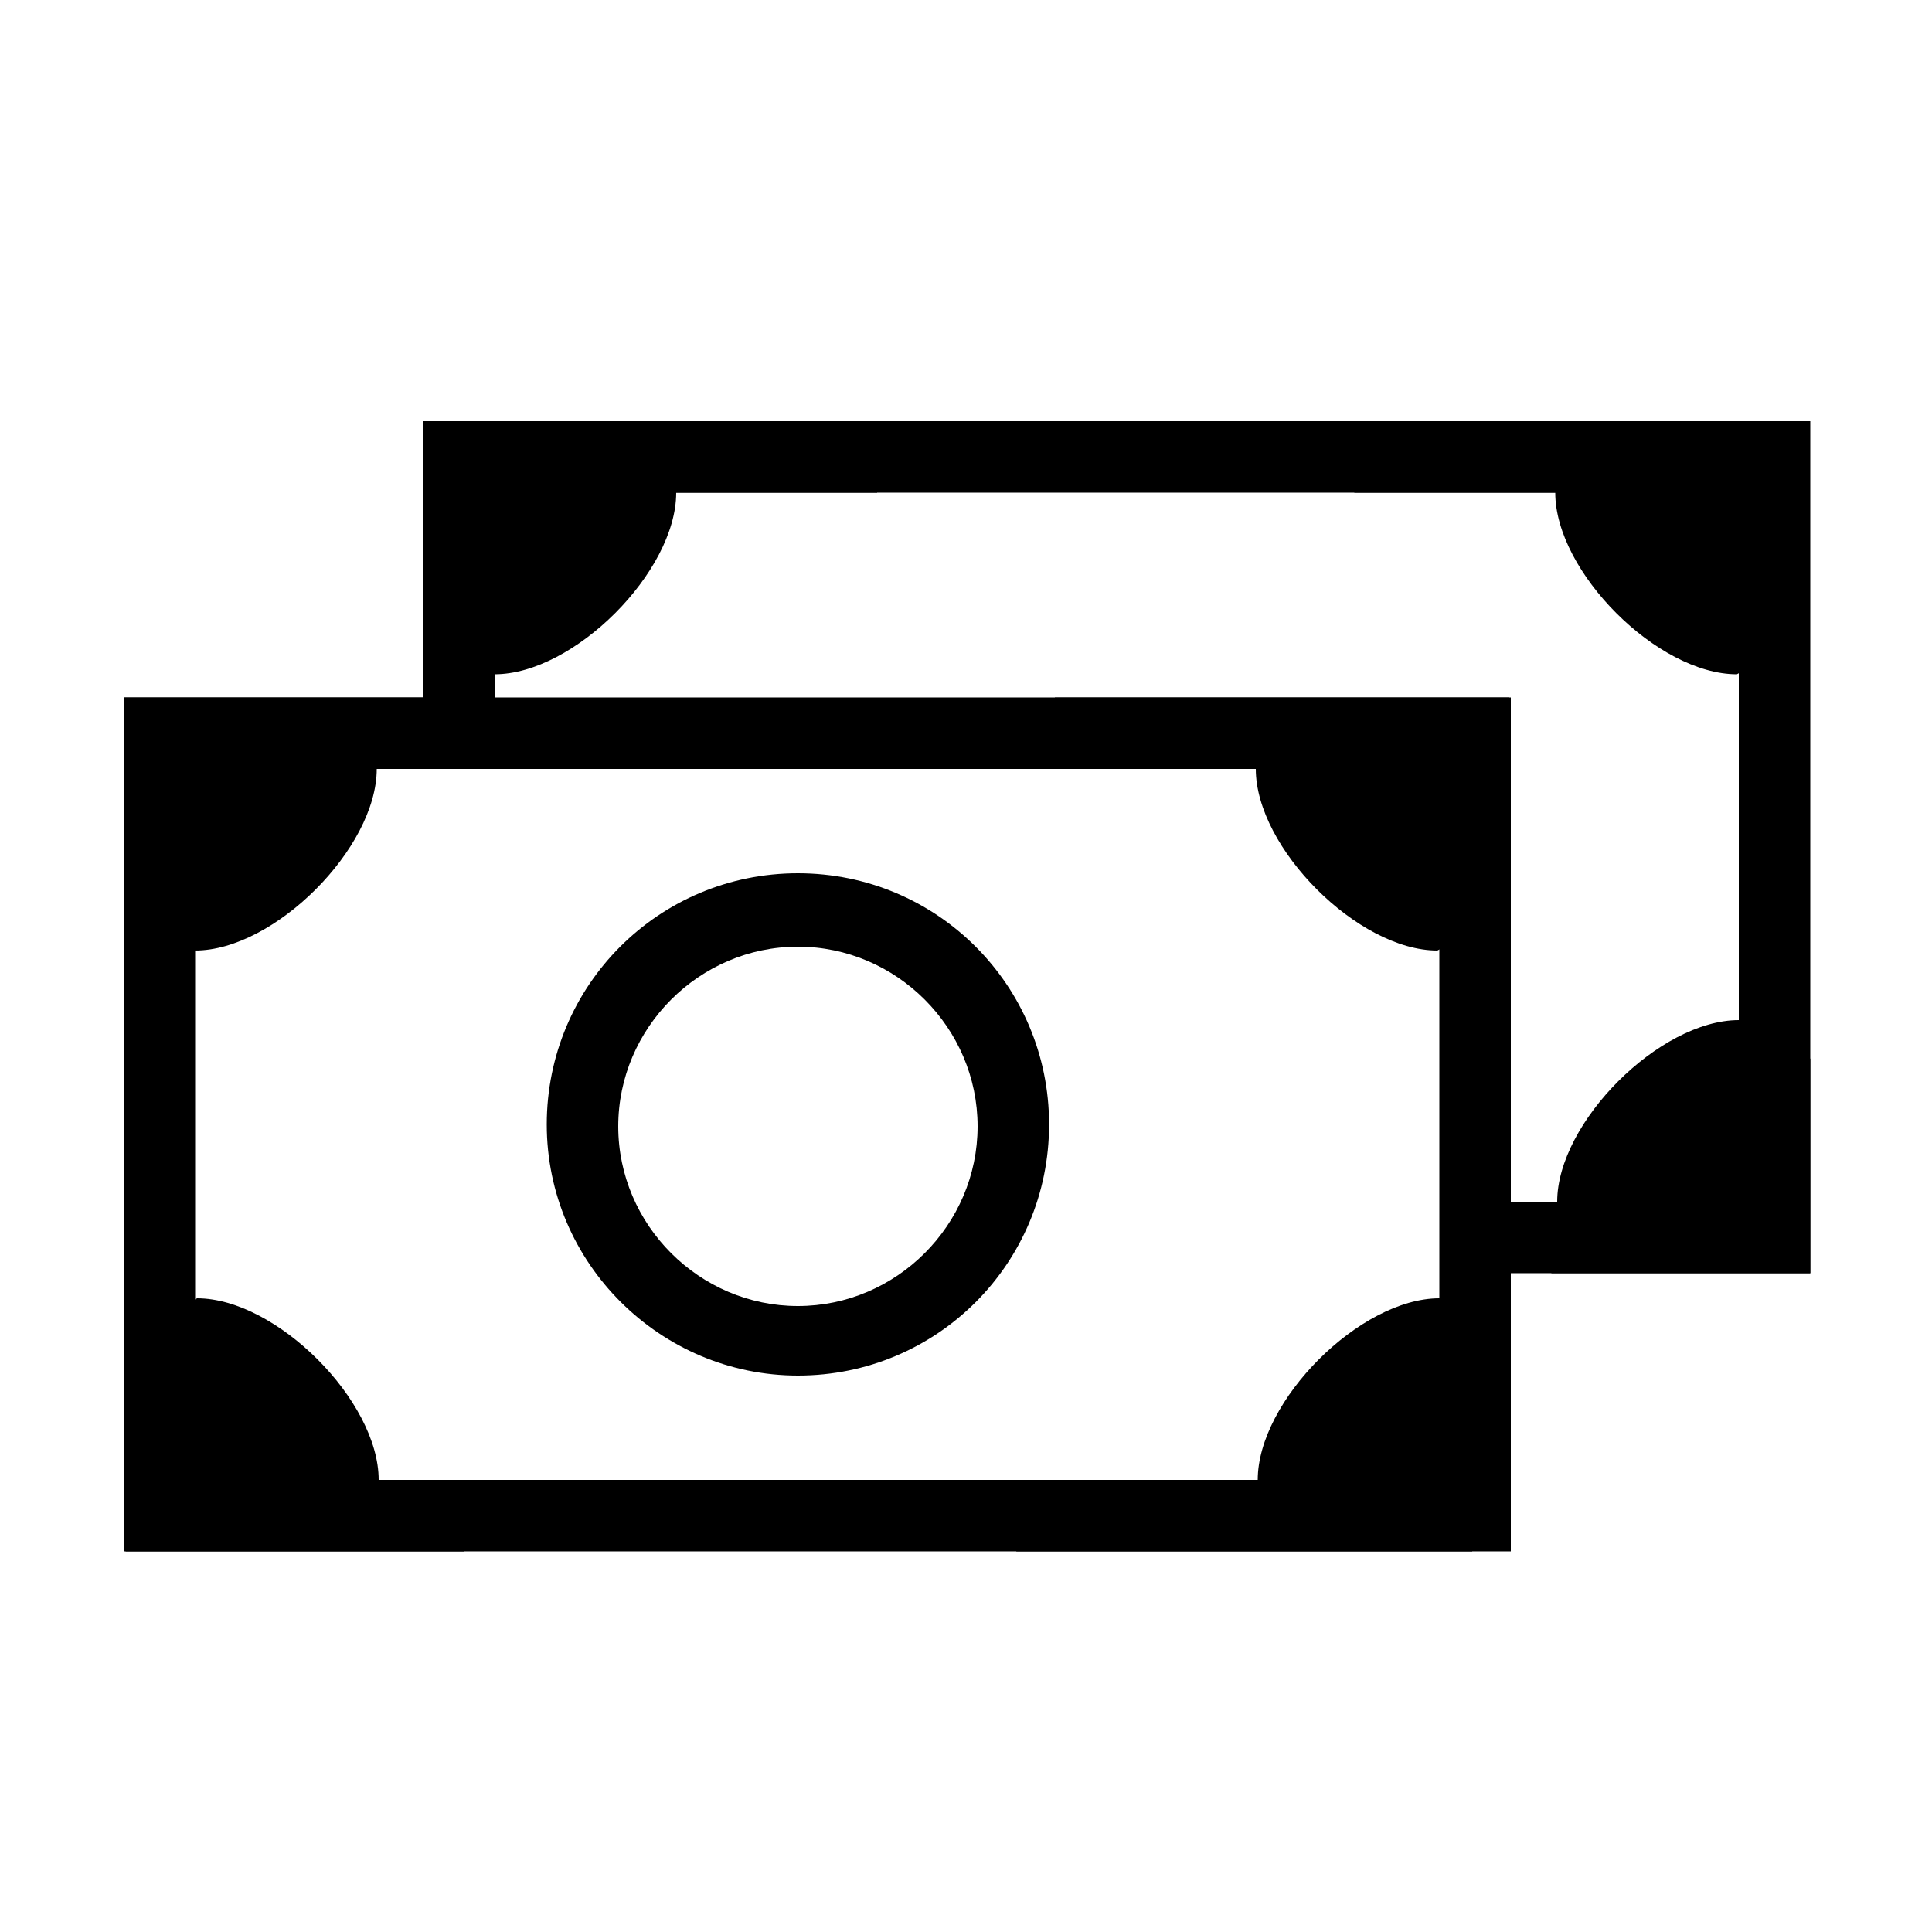 <svg xmlns="http://www.w3.org/2000/svg" xmlns:xlink="http://www.w3.org/1999/xlink" version="1.1" x="0px" y="0px" viewBox="0 0 100 100" style="enable-background:new 0 0 100 100;" xml:space="preserve"><path d="M78.2,80.3H6.4V36.1h71.8V80.3z M10.1,76.6h64.4V39.8H10.1V76.6z"></path><polygon points="93.7,65.9 77,65.9 77,62.2 90,62.2 90,25.5 25.6,25.5 25.6,37.3 21.9,37.3 21.9,21.8 93.7,21.8 "></polygon><path d="M41.3,71.2c-7.1,0-13-5.8-13-13c0-7.2,5.8-13,13-13s13,5.8,13,13S48.5,71.2,41.3,71.2z M41.3,49c-5.1,0-9.3,4.2-9.3,9.3  s4.2,9.3,9.3,9.3s9.3-4.2,9.3-9.3S46.4,49,41.3,49z"></path><g><path d="M24,36.1H6.4v11.1l3.7,2c4.1,0,9.4-5.3,9.4-9.4H24V36.1z"></path></g><g><path d="M45.5,21.8H21.9v11.1l3.7,2c4.1,0,9.4-5.3,9.4-9.4h10.4V21.8z"></path></g><g><path d="M24,76.6h-4.4c0-4.1-5.3-9.4-9.4-9.4l-3.7,2v11.1H24V76.6z"></path></g><g><path d="M54.6,39.8h10.4c0,4.1,5.3,9.4,9.4,9.4l3.7-2V36.1H54.6V39.8z"></path></g><g><path d="M70.1,25.5h10.4c0,4.1,5.3,9.4,9.4,9.4l3.7-2V21.8H70.1V25.5z"></path></g><g><path d="M80.3,65.9h13.4V54.8l-3.7-2c-4.1,0-9.4,5.3-9.4,9.4h-0.3V65.9z"></path></g><g><path d="M52.6,80.3h23.6l2-11.1l-3.7-2c-4.1,0-9.4,5.3-9.4,9.4H54.6L52.6,80.3z"></path></g></svg>